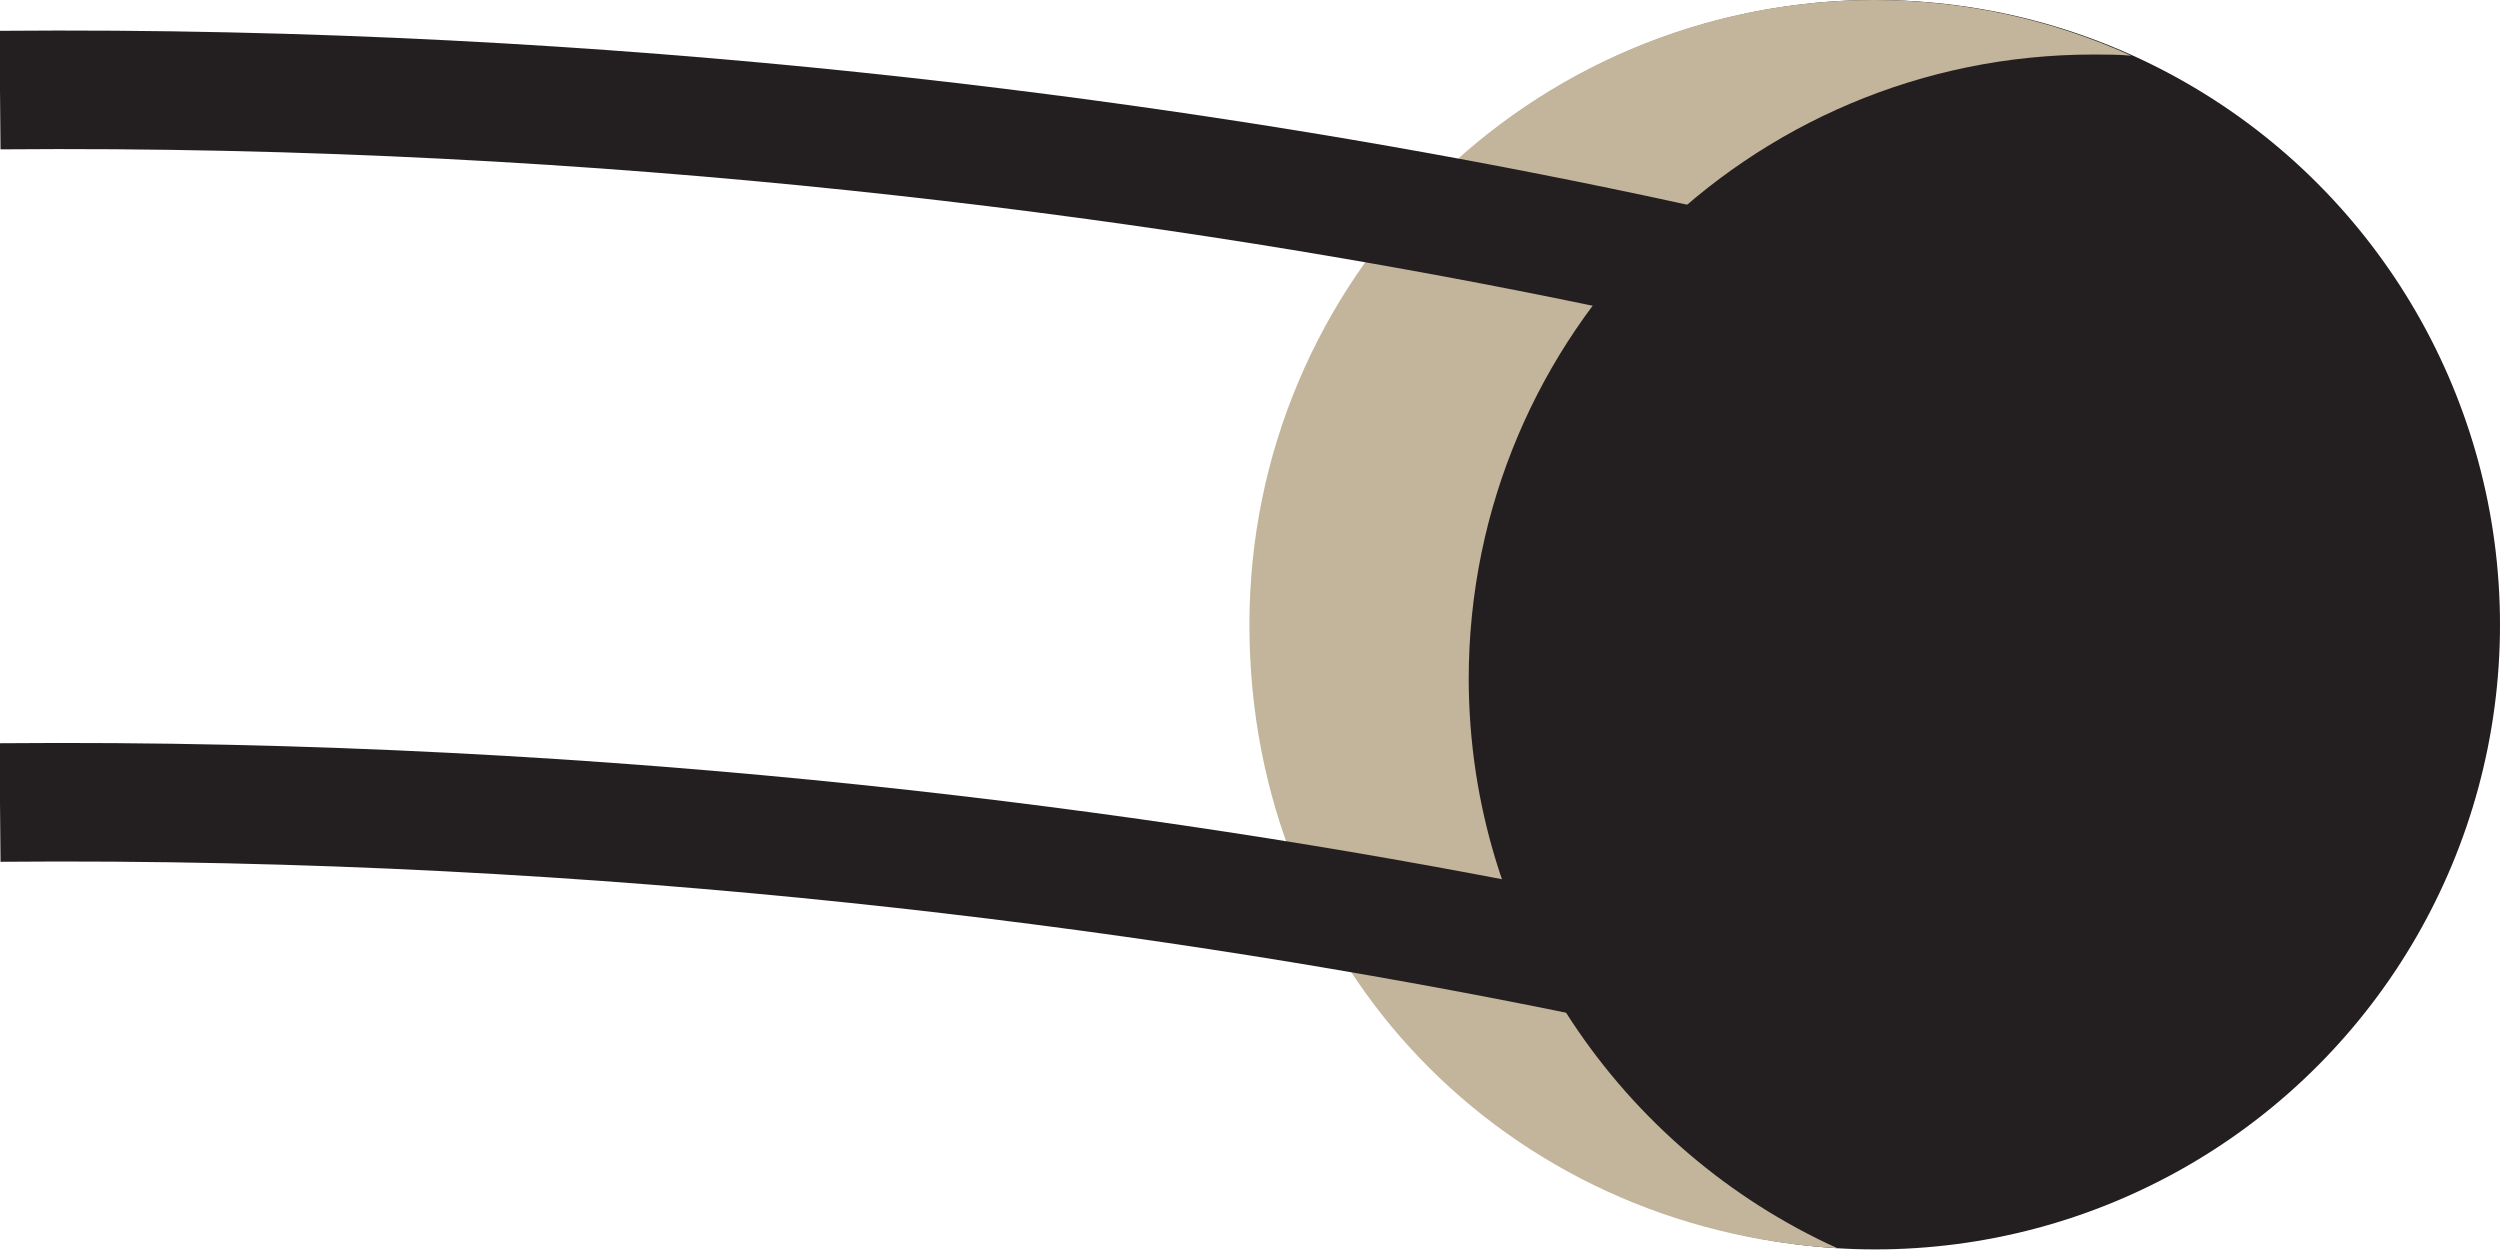 <?xml version="1.0" encoding="UTF-8"?>
<svg id="Layer_2" data-name="Layer 2" xmlns="http://www.w3.org/2000/svg" viewBox="0 0 21.09 10.55">
  <defs>
    <style>
      .cls-1 {
        fill: none;
        stroke: #231f20;
        stroke-miterlimit: 10;
      }

      .cls-2 {
        fill: #c2b59b;
      }

      .cls-3 {
        fill: #231f20;
      }
    </style>
  </defs>
  <g id="Layer_1-2" data-name="Layer 1">
    <g>
      <circle class="cls-3" cx="15.82" cy="5.27" r="5.27"/>
      <path class="cls-2" d="m12.39,5.73c0-2.91,2.36-5.27,5.27-5.27.11,0,.21,0,.32.01-.66-.3-1.4-.47-2.17-.47-2.91,0-5.27,2.36-5.27,5.27s2.19,5.1,4.96,5.26c-1.83-.83-3.11-2.67-3.11-4.81Z"/>
    </g>
    <path class="cls-1" d="m17.99,3.23S10.42.67,0,.76"/>
    <path class="cls-1" d="m17.99,9.24S10.42,6.68,0,6.77"/>
  </g>
</svg>